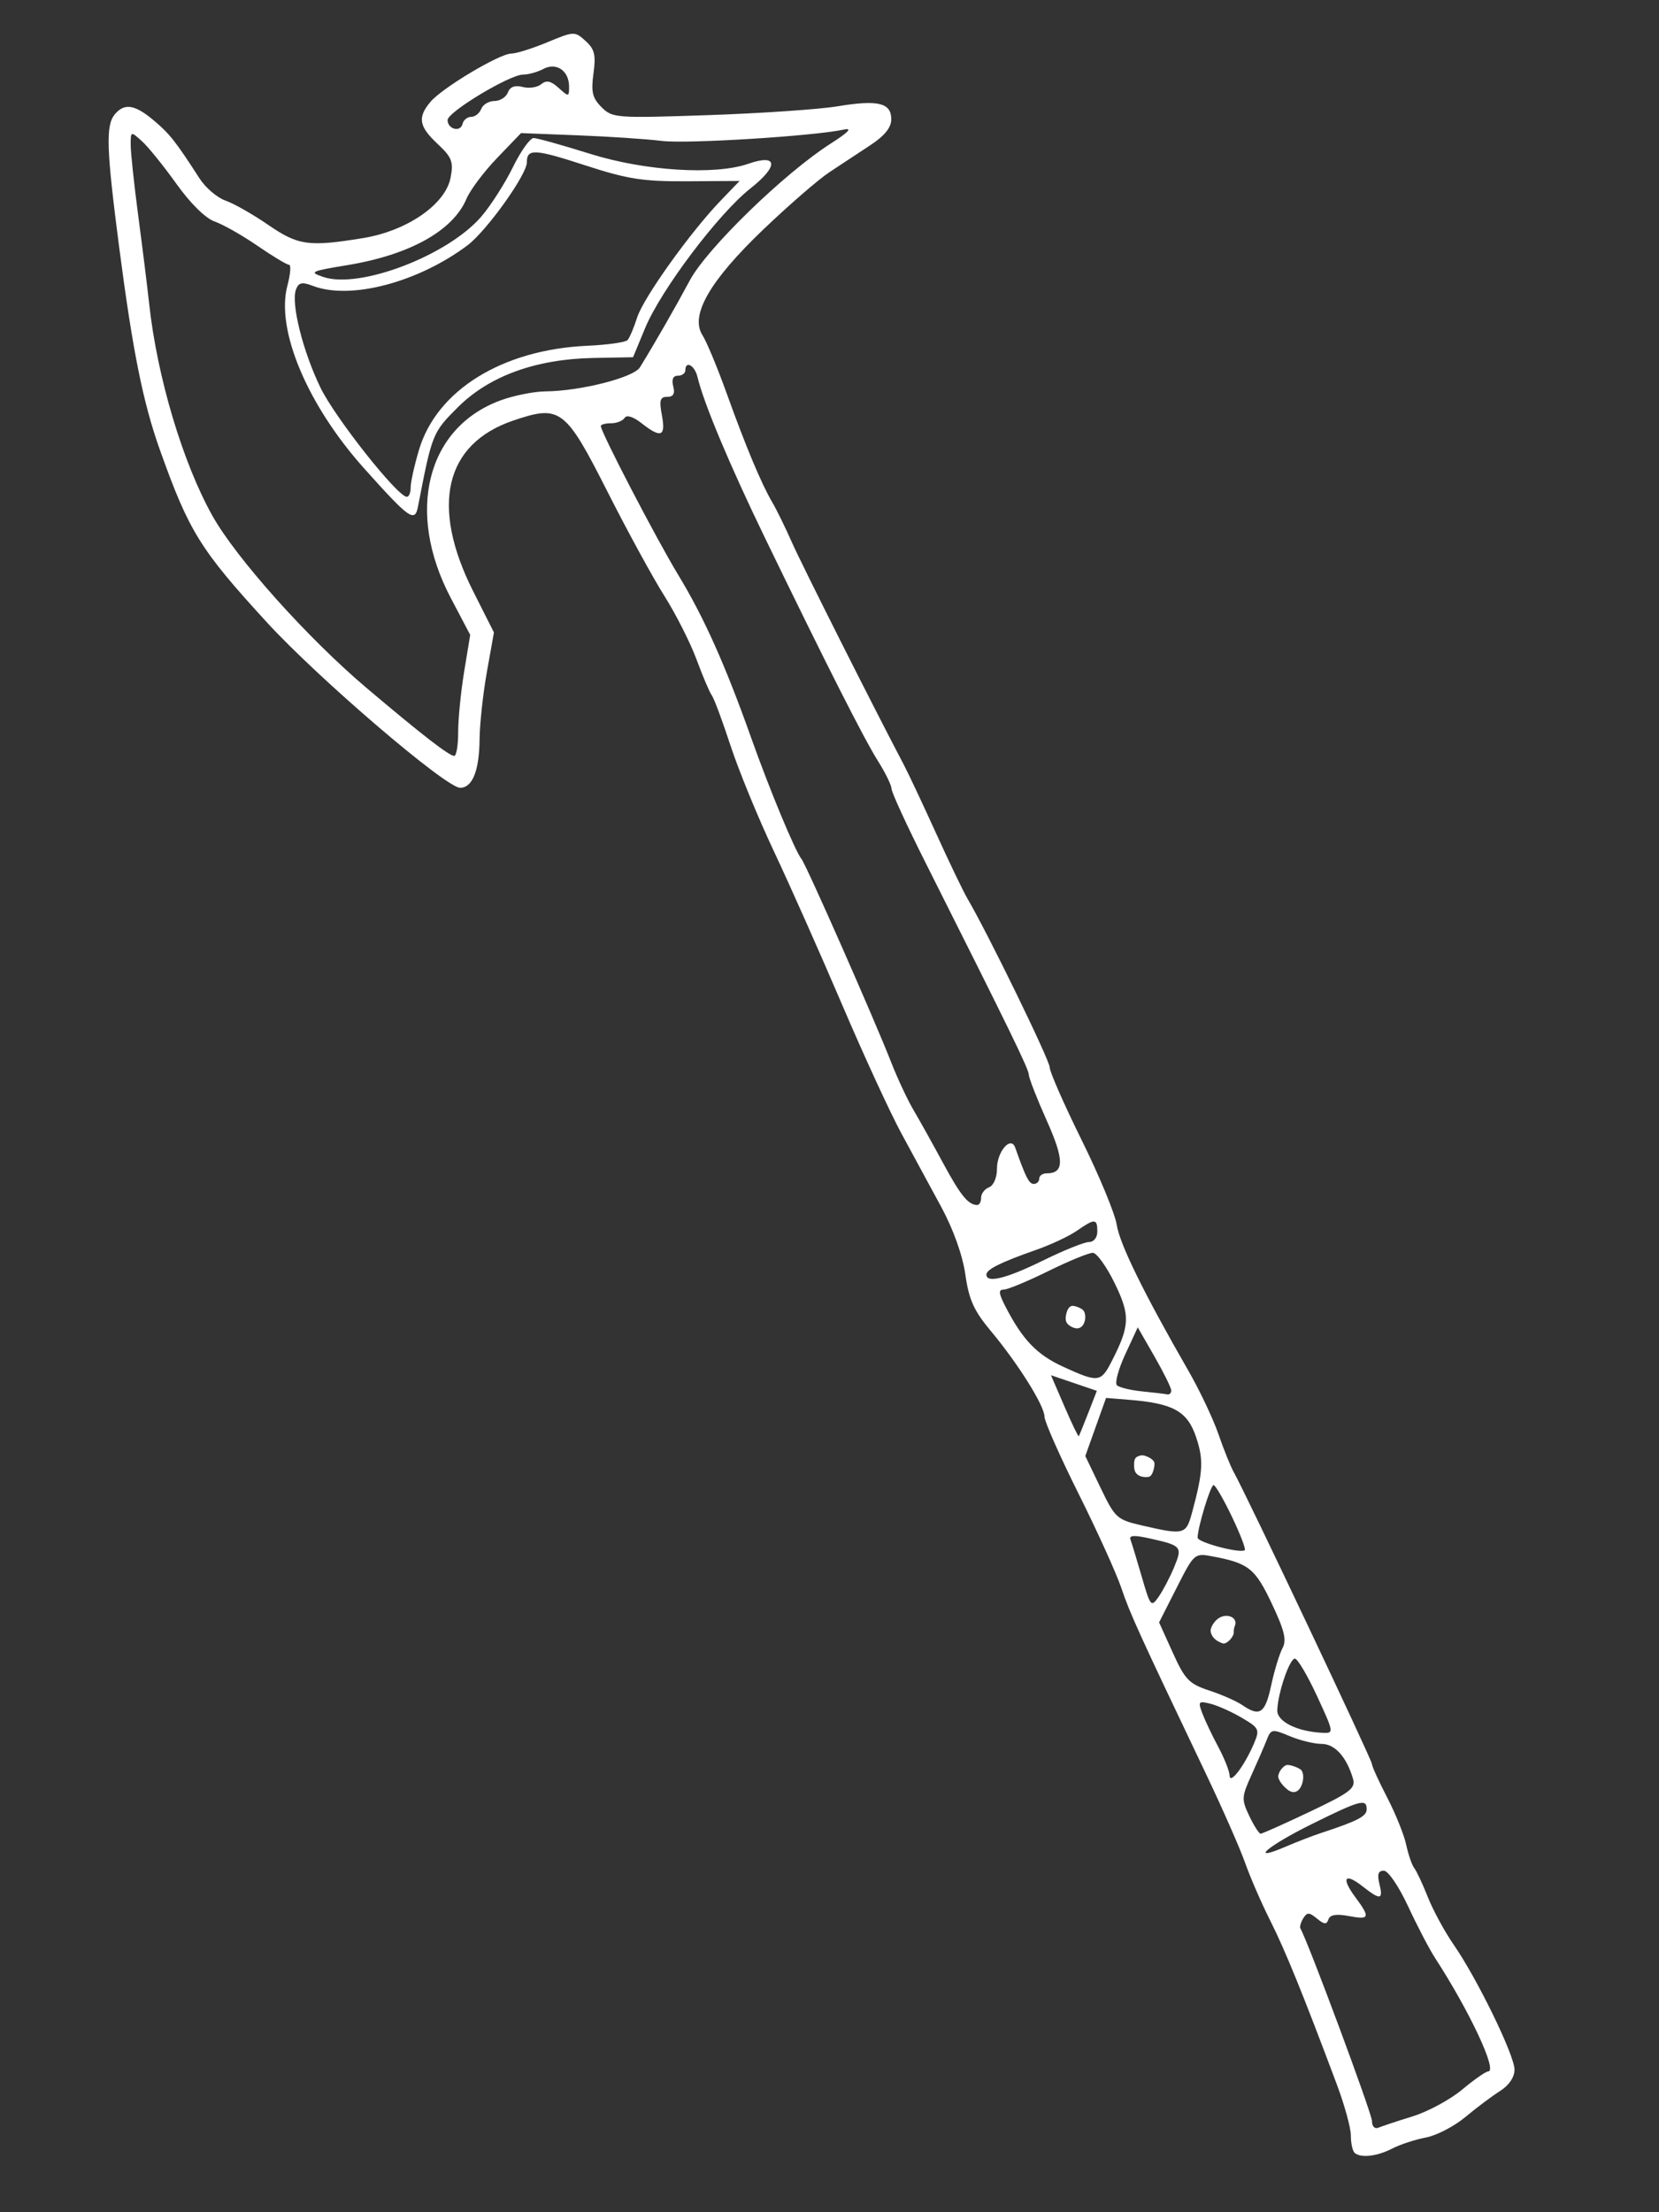 <?xml version="1.0" encoding="UTF-8" standalone="no"?>
<!-- Created with Inkscape (http://www.inkscape.org/) -->

<svg
   width="75"
   height="100"
   viewBox="0 0 75 100"
   version="1.1"
   id="svg5"
   inkscape:version="1.2.1 (9c6d41e410, 2022-07-14)"
   sodipodi:docname="weapon_woodcutteraxe.svg"
   xml:space="preserve"
   xmlns:inkscape="http://www.inkscape.org/namespaces/inkscape"
   xmlns:sodipodi="http://sodipodi.sourceforge.net/DTD/sodipodi-0.dtd"
   xmlns="http://www.w3.org/2000/svg"
   xmlns:svg="http://www.w3.org/2000/svg"><rect x="0" y="0" width="75" height="100" fill="#333333" stroke="none"/><sodipodi:namedview
     id="namedview7"
     pagecolor="#ffffff"
     bordercolor="#999999"
     borderopacity="1"
     inkscape:pageshadow="0"
     inkscape:pageopacity="0"
     inkscape:pagecheckerboard="0"
     inkscape:document-units="px"
     showgrid="false"
     height="70mm"
     units="px"
     inkscape:zoom="11.844781"
     inkscape:cx="58.295715"
     inkscape:cy="69.313226"
     inkscape:window-width="3840"
     inkscape:window-height="2066"
     inkscape:window-x="-11"
     inkscape:window-y="-11"
     inkscape:window-maximized="1"
     inkscape:current-layer="layer1"
     inkscape:showpageshadow="2"
     inkscape:deskcolor="#d1d1d1" /><defs
     id="defs2" /><g
     inkscape:label="Layer 1"
     inkscape:groupmode="layer"
     id="layer1"><path
       style="fill:#ffffff;fill-rule:evenodd;stroke-width:0.239"
       d="m 61.228,97.297 c -0.088,-0.088 -0.159,-0.434 -0.159,-0.77 0,-0.336 -0.283,-1.366 -0.628,-2.288 -1.525,-4.074 -2.337,-6.072 -3.01,-7.408 -0.397,-0.788 -0.911,-1.97 -1.143,-2.627 -0.232,-0.657 -1.036,-2.483 -1.788,-4.059 -3.04,-6.379 -3.419,-7.211 -3.805,-8.358 -0.221,-0.657 -1.094,-2.58 -1.939,-4.274 -0.846,-1.694 -1.537,-3.258 -1.537,-3.475 0,-0.494 -1.194,-2.398 -2.436,-3.885 -0.755,-0.905 -0.981,-1.407 -1.141,-2.535 -0.123,-0.869 -0.538,-2.035 -1.085,-3.05 -0.487,-0.904 -1.296,-2.396 -1.797,-3.315 -0.501,-0.919 -1.714,-3.552 -2.695,-5.85 -0.982,-2.298 -2.367,-5.415 -3.08,-6.925 -0.712,-1.51 -1.594,-3.659 -1.96,-4.776 -0.366,-1.116 -0.746,-2.137 -0.845,-2.269 -0.099,-0.131 -0.408,-0.857 -0.687,-1.613 -0.279,-0.756 -0.932,-2.048 -1.452,-2.872 -0.52,-0.823 -1.678,-2.943 -2.572,-4.71 -1.913,-3.778 -2.14,-3.95 -4.269,-3.226 -3.095,1.052 -3.753,3.86 -1.809,7.716 l 0.939,1.862 -0.318,1.779 c -0.175,0.979 -0.324,2.351 -0.331,3.049 -0.014,1.422 -0.323,2.193 -0.88,2.193 -0.64,0 -6.4,-4.931 -8.736,-7.479 -3.017,-3.291 -3.521,-4.104 -4.839,-7.803 -0.757,-2.126 -1.223,-4.438 -1.828,-9.074 -0.589,-4.517 -0.626,-5.584 -0.208,-6.087 0.431,-0.519 0.905,-0.446 1.758,0.272 0.72,0.605 0.991,0.949 2.078,2.633 0.269,0.416 0.794,0.864 1.168,0.994 0.373,0.13 1.24,0.622 1.925,1.094 1.36,0.936 1.829,1.002 4.281,0.604 2.007,-0.326 3.745,-1.527 3.973,-2.745 0.133,-0.71 0.054,-0.913 -0.589,-1.514 -0.848,-0.792 -0.917,-1.197 -0.325,-1.901 0.533,-0.633 3.129,-2.183 3.655,-2.183 0.22,0 0.953,-0.23 1.63,-0.511 1.207,-0.502 1.239,-0.503 1.728,-0.06 0.41,0.371 0.473,0.631 0.358,1.47 -0.115,0.836 -0.049,1.111 0.366,1.525 0.49,0.49 0.643,0.501 4.831,0.358 2.379,-0.081 5.007,-0.261 5.841,-0.399 1.824,-0.303 2.425,-0.157 2.425,0.586 0,0.376 -0.301,0.747 -0.955,1.178 -0.525,0.346 -1.358,0.896 -1.851,1.221 -0.493,0.326 -1.833,1.489 -2.98,2.585 -2.422,2.315 -3.324,3.884 -2.749,4.778 0.185,0.287 0.677,1.47 1.093,2.627 0.871,2.423 1.568,4.086 2.069,4.939 0.193,0.328 0.588,1.134 0.877,1.791 0.441,0.998 3.731,7.535 5.047,10.029 0.208,0.394 0.866,1.791 1.462,3.104 0.596,1.313 1.242,2.657 1.435,2.985 0.923,1.573 3.714,7.299 3.714,7.621 0,0.2 0.651,1.682 1.447,3.292 0.796,1.611 1.509,3.333 1.584,3.828 0.131,0.862 1.234,3.109 3.232,6.581 0.513,0.892 1.129,2.191 1.368,2.887 0.239,0.696 0.553,1.47 0.696,1.722 0.511,0.894 6.239,12.991 6.239,13.176 0,0.104 0.31,0.786 0.689,1.516 0.379,0.73 0.767,1.694 0.863,2.143 0.096,0.448 0.26,0.922 0.364,1.054 0.104,0.131 0.381,0.722 0.615,1.313 0.234,0.591 0.759,1.558 1.168,2.149 1.068,1.545 2.748,4.996 2.748,5.645 0,0.343 -0.249,0.71 -0.657,0.968 -0.361,0.228 -1.067,0.757 -1.567,1.176 -0.501,0.418 -1.303,0.834 -1.783,0.924 -0.48,0.09 -1.166,0.316 -1.525,0.501 -0.697,0.36 -1.451,0.439 -1.712,0.179 z m 2.643,-1.633 c 0.688,-0.214 1.692,-0.757 2.231,-1.208 0.54,-0.451 1.069,-0.82 1.175,-0.82 0.436,0 -0.84,-2.724 -2.404,-5.134 -0.256,-0.394 -0.803,-1.442 -1.215,-2.328 -0.424,-0.911 -0.902,-1.612 -1.099,-1.612 -0.253,0 -0.307,0.164 -0.199,0.597 0.181,0.723 0.044,0.744 -0.754,0.116 -0.814,-0.64 -0.988,-0.399 -0.342,0.474 0.696,0.941 0.661,1.042 -0.293,0.862 -0.56,-0.105 -0.846,-0.058 -0.916,0.153 -0.081,0.24 -0.191,0.232 -0.518,-0.038 -0.353,-0.291 -0.446,-0.293 -0.62,-0.011 -0.113,0.182 -0.17,0.39 -0.127,0.462 0.33,0.555 3.234,8.365 3.234,8.699 0,0.249 0.124,0.374 0.298,0.301 0.164,-0.069 0.861,-0.3 1.549,-0.513 z m -4.116,-12.817 c 1.625,-0.535 2.03,-0.747 2.03,-1.06 0,-0.497 -0.293,-0.418 -2.504,0.679 -2.017,1 -2.857,1.74 -1.138,1.001 0.492,-0.212 1.218,-0.491 1.612,-0.621 z m -0.538,-0.952 c 1.828,-0.868 2.077,-1.06 1.949,-1.492 C 60.873,79.413 60.345,78.83 59.743,78.83 c -0.33,0 -0.976,-0.157 -1.436,-0.35 -0.8,-0.334 -0.846,-0.326 -1.045,0.179 -0.114,0.291 -0.423,1.002 -0.686,1.581 -0.448,0.986 -0.454,1.102 -0.097,1.851 0.209,0.439 0.44,0.799 0.512,0.799 0.072,0 1.074,-0.448 2.227,-0.996 z m -2.524,-3.092 c 0.264,-0.621 0.231,-0.691 -0.548,-1.15 -0.456,-0.269 -1.095,-0.556 -1.42,-0.637 -0.547,-0.137 -0.574,-0.104 -0.367,0.441 0.123,0.324 0.447,1.006 0.721,1.516 0.273,0.51 0.502,1.09 0.509,1.289 0.015,0.427 0.67,-0.438 1.105,-1.458 z m 2.846,-2.138 c -0.43,-0.929 -0.88,-1.689 -1,-1.689 -0.241,-1.17e-4 -0.767,1.541 -0.796,2.329 -0.019,0.514 0.897,0.971 2.056,1.025 0.511,0.024 0.505,-0.012 -0.26,-1.665 z m -2.072,-0.478 c 0.143,-0.667 0.373,-1.423 0.51,-1.68 0.198,-0.369 0.096,-0.795 -0.482,-2.018 -0.753,-1.594 -1.048,-1.829 -2.686,-2.136 -0.808,-0.152 -0.825,-0.137 -1.613,1.416 l -0.796,1.569 0.62,1.371 c 0.55,1.216 0.736,1.408 1.647,1.708 0.565,0.186 1.239,0.483 1.498,0.661 0.788,0.541 1.03,0.375 1.302,-0.889 z m -4.391,-5.337 c 0.389,-0.931 0.347,-0.983 -1.061,-1.299 -0.748,-0.168 -0.984,-0.155 -0.907,0.05 0.057,0.152 0.287,0.909 0.511,1.681 0.388,1.342 0.422,1.382 0.759,0.9 0.194,-0.277 0.508,-0.876 0.699,-1.331 z m 2.617,-2.289 c -0.376,-0.786 -0.749,-1.43 -0.829,-1.43 -0.139,0 -0.722,1.919 -0.722,2.377 0,0.216 1.928,0.725 2.132,0.564 0.056,-0.045 -0.205,-0.725 -0.581,-1.511 z m -1.802,-0.189 c 0.5,-1.856 0.527,-2.377 0.181,-3.411 -0.391,-1.167 -1.028,-1.523 -3.015,-1.684 l -1.055,-0.086 -0.469,1.313 -0.469,1.313 0.688,1.433 c 0.659,1.372 0.739,1.444 1.882,1.708 1.901,0.439 1.986,0.417 2.256,-0.587 z m -4.692,-4.505 0.387,-0.996 -1.037,-0.353 -1.037,-0.353 0.608,1.409 c 0.334,0.775 0.627,1.382 0.649,1.349 0.023,-0.033 0.216,-0.508 0.429,-1.056 z m 3.75,-1.013 c 0,-0.12 -0.341,-0.81 -0.757,-1.535 l -0.757,-1.318 -0.564,1.217 c -0.31,0.669 -0.48,1.299 -0.377,1.4 0.103,0.1 0.617,0.226 1.142,0.278 0.525,0.052 1.036,0.113 1.134,0.135 0.099,0.022 0.179,-0.058 0.179,-0.177 z M 50.228,61.591 c 0.857,-1.657 0.878,-2.124 0.164,-3.586 -0.366,-0.75 -0.809,-1.367 -0.985,-1.373 -0.175,-0.006 -1.082,0.366 -2.015,0.826 -0.933,0.46 -1.84,0.836 -2.015,0.836 -0.249,0 -0.231,0.17 0.082,0.776 0.774,1.497 1.412,2.162 2.596,2.707 1.571,0.723 1.709,0.711 2.173,-0.185 z m -3.074,-4.611 c 0.933,-0.46 1.867,-0.836 2.075,-0.836 0.219,0 0.379,-0.201 0.379,-0.478 0,-0.589 -0.117,-0.594 -0.918,-0.036 -0.349,0.243 -1.171,0.631 -1.828,0.861 -1.624,0.57 -2.269,0.89 -2.269,1.125 0,0.403 0.909,0.177 2.561,-0.637 z m -2.8,-2.84 c 0,-0.183 0.161,-0.394 0.358,-0.47 0.205,-0.079 0.358,-0.435 0.358,-0.832 0,-0.785 0.629,-1.516 0.826,-0.959 0.48,1.357 0.625,1.639 0.84,1.639 0.135,0 0.245,-0.107 0.245,-0.239 0,-0.131 0.148,-0.239 0.329,-0.239 0.808,0 0.811,-0.598 0.01,-2.388 -0.441,-0.985 -0.805,-1.916 -0.809,-2.07 -0.007,-0.259 -0.801,-1.89 -4.692,-9.631 -0.825,-1.642 -1.506,-3.121 -1.512,-3.288 -0.006,-0.167 -0.28,-0.729 -0.608,-1.249 -0.635,-1.005 -2.331,-4.353 -5.101,-10.067 -1.608,-3.317 -2.783,-6.116 -3.066,-7.305 -0.126,-0.531 -0.55,-0.761 -0.55,-0.298 0,0.131 -0.151,0.239 -0.336,0.239 -0.218,0 -0.292,0.167 -0.211,0.478 0.088,0.336 0.007,0.478 -0.272,0.478 -0.324,0 -0.368,0.153 -0.24,0.836 0.181,0.963 -0.04,1.048 -0.922,0.354 -0.375,-0.295 -0.671,-0.388 -0.763,-0.239 -0.083,0.134 -0.359,0.243 -0.614,0.243 -0.255,0 -0.463,0.056 -0.463,0.124 0,0.274 2.505,5.091 3.497,6.726 1.165,1.918 2.13,4.074 3.297,7.359 0.84,2.364 1.984,5.119 2.281,5.492 0.219,0.275 3.291,7.24 4.055,9.193 0.282,0.722 0.735,1.689 1.006,2.149 0.271,0.46 0.87,1.534 1.331,2.388 0.796,1.474 1.14,1.898 1.547,1.907 0.099,0.002 0.179,-0.146 0.179,-0.329 z M 20.713,33.088 c 0,-0.599 0.123,-1.831 0.272,-2.738 l 0.272,-1.65 -0.884,-1.681 c -2.043,-3.888 -1.08,-7.696 2.257,-8.921 0.595,-0.219 1.509,-0.401 2.03,-0.406 1.582,-0.014 3.984,-0.625 4.269,-1.086 0.664,-1.075 1.609,-2.723 2.256,-3.931 0.774,-1.446 4.271,-4.843 6.362,-6.18 0.821,-0.525 1.007,-0.724 0.597,-0.636 -1.396,0.297 -7.106,0.651 -8.23,0.511 -0.673,-0.084 -2.38,-0.198 -3.792,-0.253 l -2.568,-0.1 -1.082,1.126 c -0.595,0.619 -1.218,1.45 -1.385,1.846 -0.607,1.442 -2.57,2.534 -5.388,2.997 -1.666,0.274 -1.741,0.311 -1.083,0.534 1.643,0.557 5.639,-0.973 7.149,-2.737 0.427,-0.499 1.067,-1.5 1.422,-2.226 0.355,-0.725 0.777,-1.317 0.937,-1.316 0.16,0.001 1.312,0.323 2.56,0.714 2.473,0.775 5.638,0.974 7.146,0.448 1.339,-0.467 1.386,0.096 0.094,1.116 -1.45,1.145 -4.046,4.59 -4.761,6.316 l -0.544,1.313 -1.782,0.033 c -2.613,0.048 -4.728,0.817 -6.144,2.234 -1.14,1.14 -1.158,1.184 -1.797,4.487 -0.142,0.733 -0.389,0.557 -2.439,-1.734 -2.568,-2.87 -3.995,-6.268 -3.465,-8.252 0.139,-0.521 0.172,-0.947 0.074,-0.947 -0.098,0 -0.739,-0.386 -1.425,-0.857 C 10.956,10.64 10.087,10.147 9.71,10.016 9.292,9.87 8.612,9.201 7.972,8.306 7.394,7.496 6.692,6.63 6.414,6.38 c -0.502,-0.452 -0.506,-0.451 -0.506,0.171 0,0.344 0.154,1.785 0.341,3.201 0.188,1.416 0.412,3.22 0.498,4.008 0.36,3.292 1.516,7.16 2.852,9.549 1.073,1.919 4.315,5.541 6.964,7.782 2.527,2.137 3.731,3.07 3.971,3.079 0.099,0.004 0.179,-0.483 0.179,-1.082 z M 18.564,22.041 c 0,-0.239 0.169,-1.004 0.376,-1.701 0.802,-2.701 3.766,-4.535 7.609,-4.71 0.911,-0.041 1.731,-0.157 1.822,-0.257 0.09,-0.1 0.285,-0.558 0.431,-1.017 0.286,-0.897 2.403,-3.859 3.787,-5.297 l 0.846,-0.879 -2.361,0.014 c -2.01,0.012 -2.695,-0.095 -4.614,-0.719 -2.299,-0.748 -2.642,-0.765 -2.642,-0.136 0,0.558 -1.827,3.11 -2.688,3.754 -2.238,1.675 -5.285,2.476 -6.976,1.833 -0.501,-0.19 -0.65,-0.159 -0.773,0.159 -0.235,0.612 0.305,2.781 1.104,4.433 0.65,1.345 3.456,4.899 3.901,4.94 0.099,0.009 0.179,-0.179 0.179,-0.418 z M 21.302,5.282 c 0.173,0 0.377,-0.161 0.453,-0.358 0.076,-0.197 0.344,-0.358 0.597,-0.358 0.253,0 0.526,-0.173 0.607,-0.385 0.099,-0.259 0.319,-0.341 0.67,-0.249 0.287,0.075 0.664,0.019 0.837,-0.125 0.235,-0.195 0.436,-0.153 0.788,0.166 0.457,0.413 0.473,0.411 0.473,-0.057 0,-0.718 -0.575,-1.114 -1.163,-0.799 -0.262,0.14 -0.675,0.255 -0.916,0.255 -0.604,0 -3.413,1.69 -3.413,2.054 0,0.414 0.581,0.568 0.674,0.178 0.042,-0.177 0.219,-0.322 0.392,-0.322 z"
       id="path249" /><path
       style="fill:#ffffff;fill-rule:evenodd;stroke-width:0.042"
       d="m 48.459,59.985 c -0.245,-0.123 -0.318,-0.266 -0.269,-0.526 0.047,-0.252 0.134,-0.394 0.261,-0.426 0.103,-0.026 0.387,0.076 0.505,0.18 0.1,0.089 0.137,0.325 0.081,0.515 -0.089,0.298 -0.304,0.394 -0.577,0.257 z"
       id="path251" /><path
       style="fill:#ffffff;fill-rule:evenodd;stroke-width:0.042"
       d="m 51.537,66.721 c -0.194,-0.086 -0.269,-0.22 -0.269,-0.48 0,-0.284 0.046,-0.37 0.232,-0.431 0.122,-0.04 0.181,-0.036 0.335,0.022 0.103,0.039 0.229,0.116 0.28,0.171 0.08,0.085 0.089,0.129 0.066,0.298 -0.015,0.109 -0.061,0.257 -0.103,0.329 -0.062,0.107 -0.106,0.132 -0.243,0.14 -0.092,0.005 -0.226,-0.016 -0.299,-0.048 z"
       id="path253" /><path
       style="fill:#ffffff;fill-rule:evenodd;stroke-width:0.042"
       d="m 55.068,74.194 c -0.195,-0.104 -0.339,-0.309 -0.339,-0.481 0,-0.152 0.147,-0.399 0.317,-0.531 0.389,-0.304 0.941,-0.078 0.777,0.318 -0.032,0.076 -0.052,0.192 -0.045,0.258 0.021,0.2 -0.271,0.536 -0.466,0.536 -0.032,0 -0.142,-0.045 -0.244,-0.1 z"
       id="path255" /><path
       style="fill:#ffffff;fill-rule:evenodd;stroke-width:0.042"
       d="m 58.296,80.957 c -0.152,-0.084 -0.365,-0.307 -0.449,-0.471 -0.07,-0.136 -0.076,-0.184 -0.036,-0.305 0.065,-0.198 0.263,-0.4 0.392,-0.4 0.174,0 0.527,0.132 0.622,0.233 0.118,0.126 0.122,0.451 0.007,0.709 -0.117,0.265 -0.318,0.353 -0.536,0.234 z"
       id="path257" /></g></svg>
